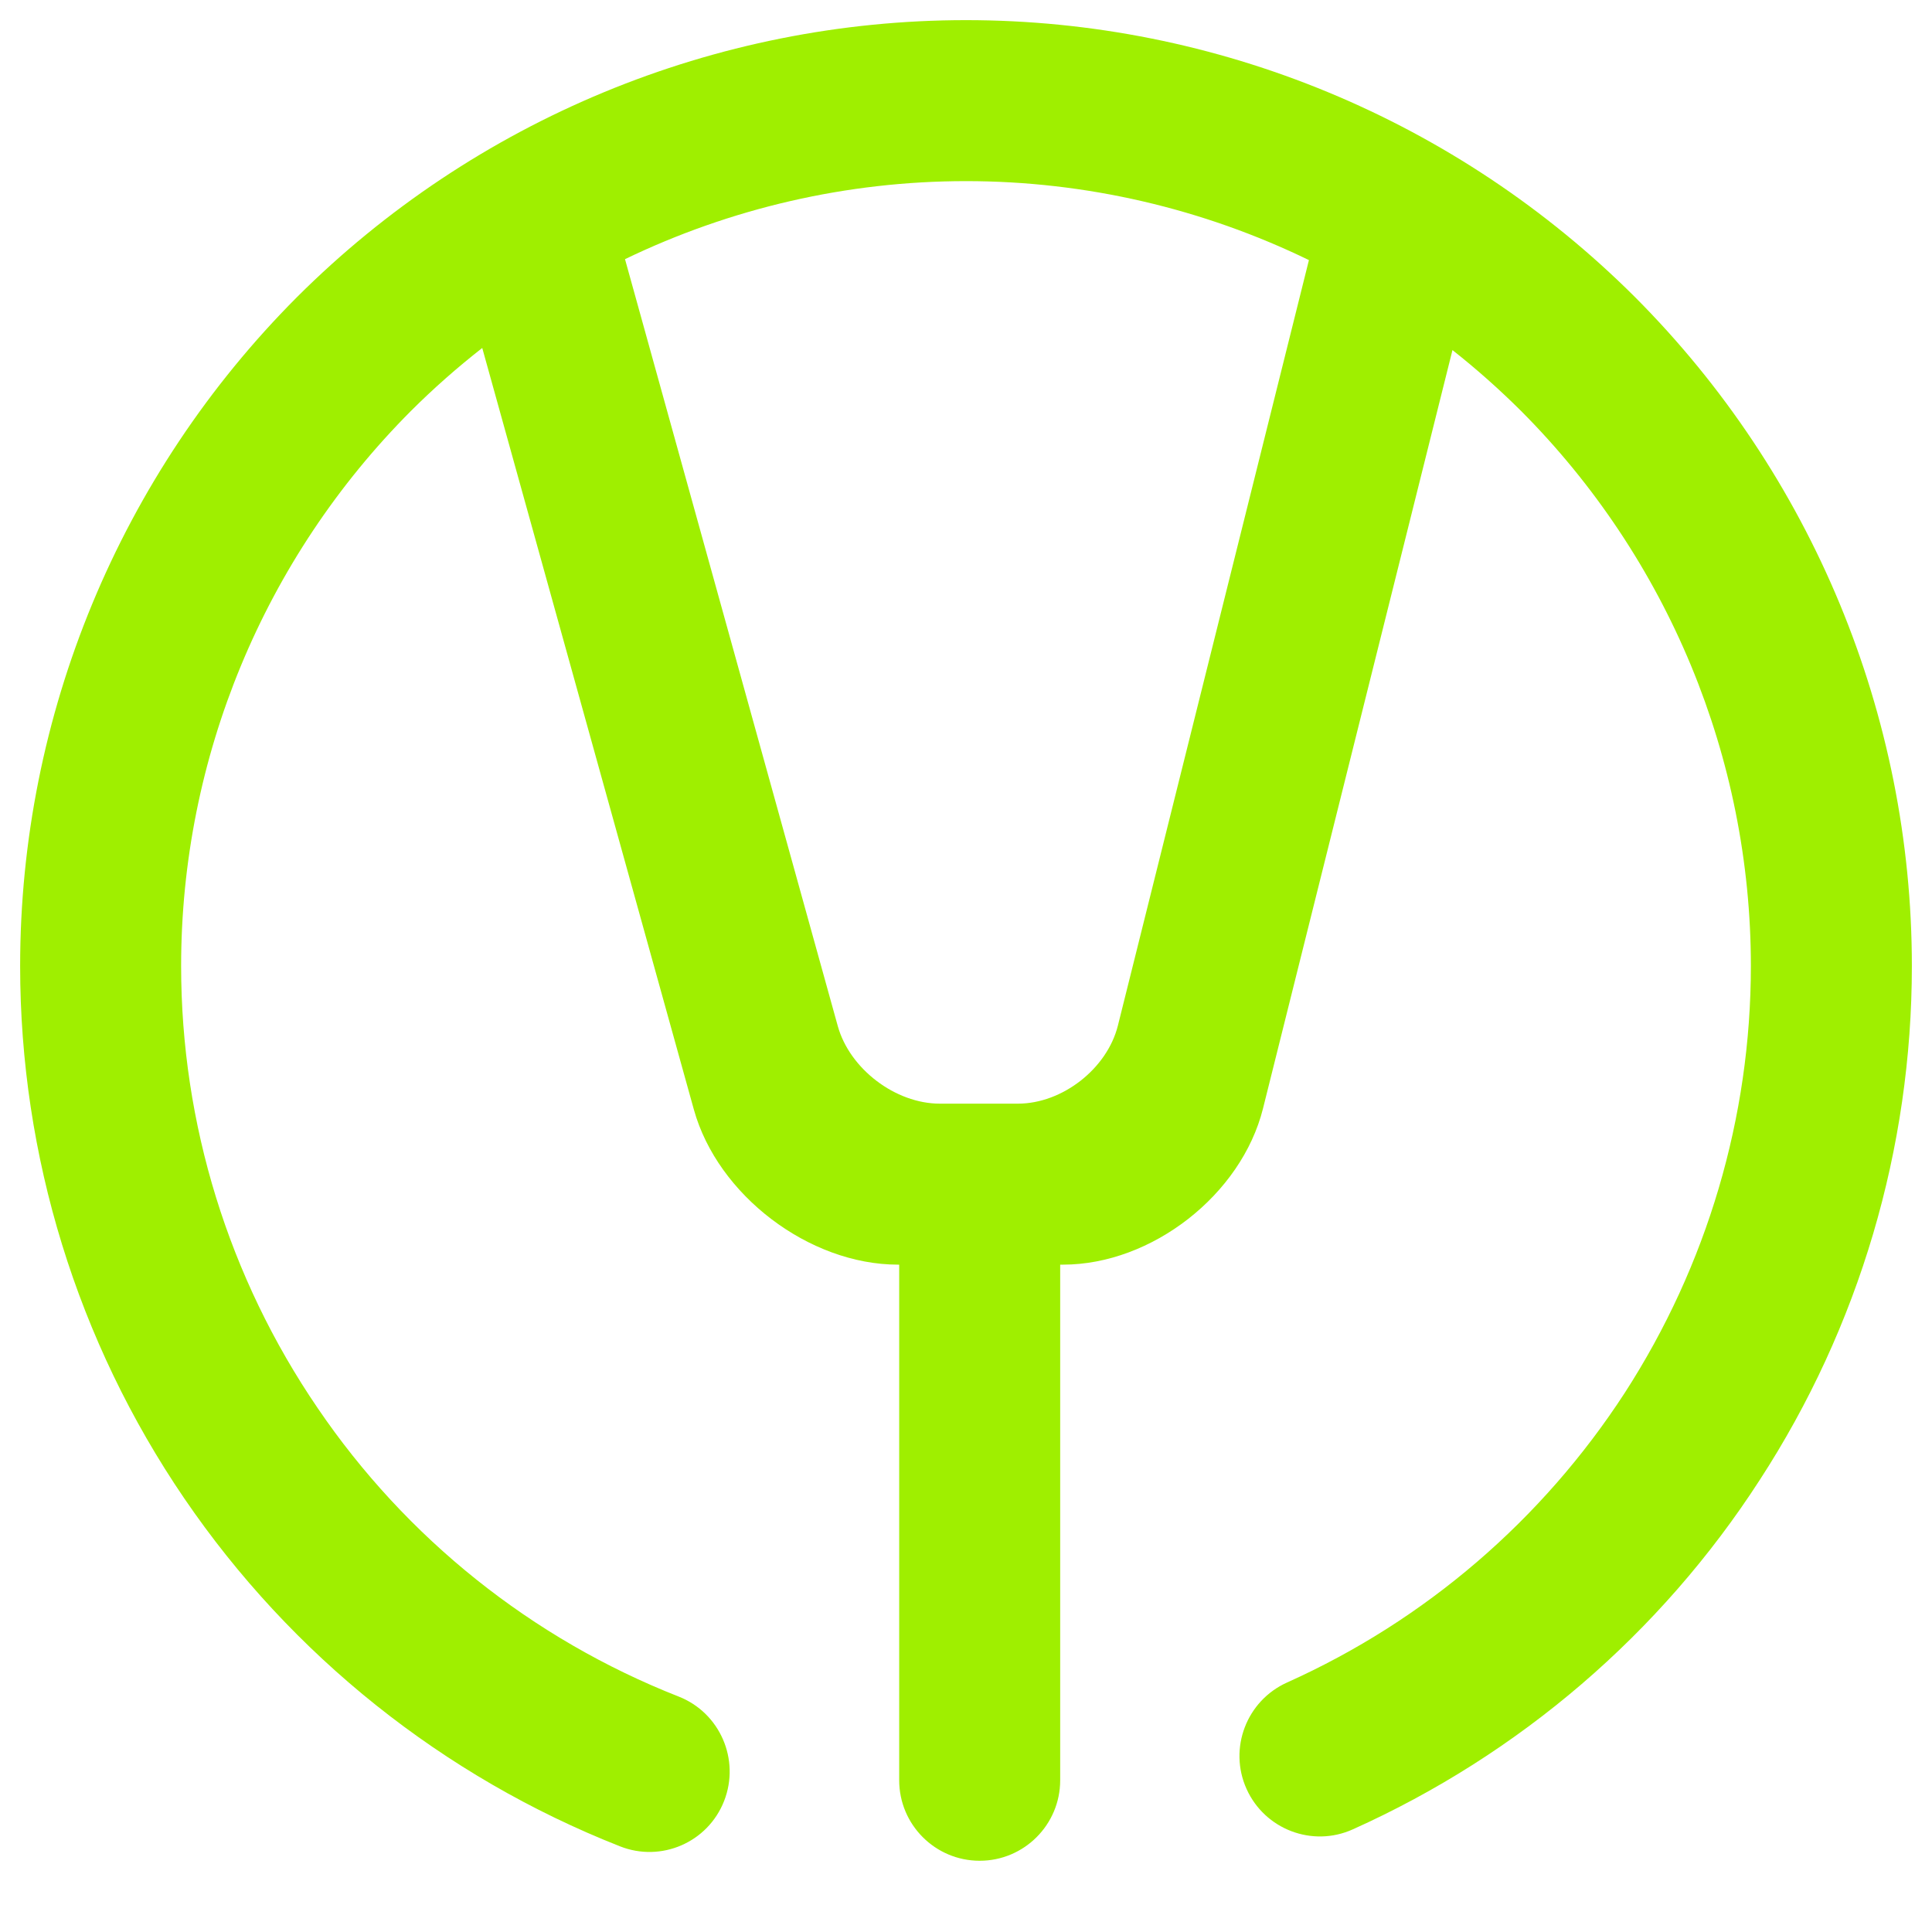 <svg width="64" height="64" viewBox="0 0 64 64" fill="none" xmlns="http://www.w3.org/2000/svg">
<path fill-rule="evenodd" clip-rule="evenodd" d="M48.115 11.597L41.839 36.719C41.125 39.575 38.157 41.893 35.213 41.893H35.12V58.973C35.12 60.445 33.925 61.64 32.453 61.64C30.981 61.64 29.787 60.445 29.787 58.973V41.893H29.747C26.803 41.893 23.773 39.591 22.985 36.755L15.975 11.527C15.151 12.171 14.361 12.867 13.613 13.613C8.747 18.493 6 25.107 6 32C6 37.227 7.573 42.32 10.52 46.64C13.453 50.96 17.627 54.293 22.48 56.2C23.849 56.737 24.524 58.288 23.987 59.66C23.449 61.032 21.903 61.704 20.533 61.16C14.68 58.853 9.653 54.84 6.107 49.64C2.56 44.44 0.667 38.293 0.667 32C0.667 23.693 3.973 15.72 9.84 9.84C15.72 3.973 23.693 0.667 32 0.667C40.307 0.667 48.28 3.973 54.16 9.84C60.027 15.72 63.333 23.693 63.333 32C63.333 38.04 61.587 43.96 58.293 49.027C55.013 54.107 50.333 58.12 44.813 60.6C43.475 61.204 41.897 60.603 41.293 59.26C40.689 57.917 41.293 56.337 42.64 55.733C47.213 53.68 51.093 50.347 53.827 46.133C56.547 41.92 58 37.013 58 32C58 25.107 55.253 18.493 50.387 13.613C49.665 12.895 48.907 12.221 48.115 11.597ZM43.36 8.616L37.032 33.973C36.676 35.4 35.192 36.56 33.72 36.56H31.133C29.661 36.56 28.147 35.408 27.753 33.991L20.704 8.585C24.195 6.901 28.052 6 32 6C35.972 6 39.852 6.912 43.36 8.616Z" fill="#9FEF00"/>
</svg>
